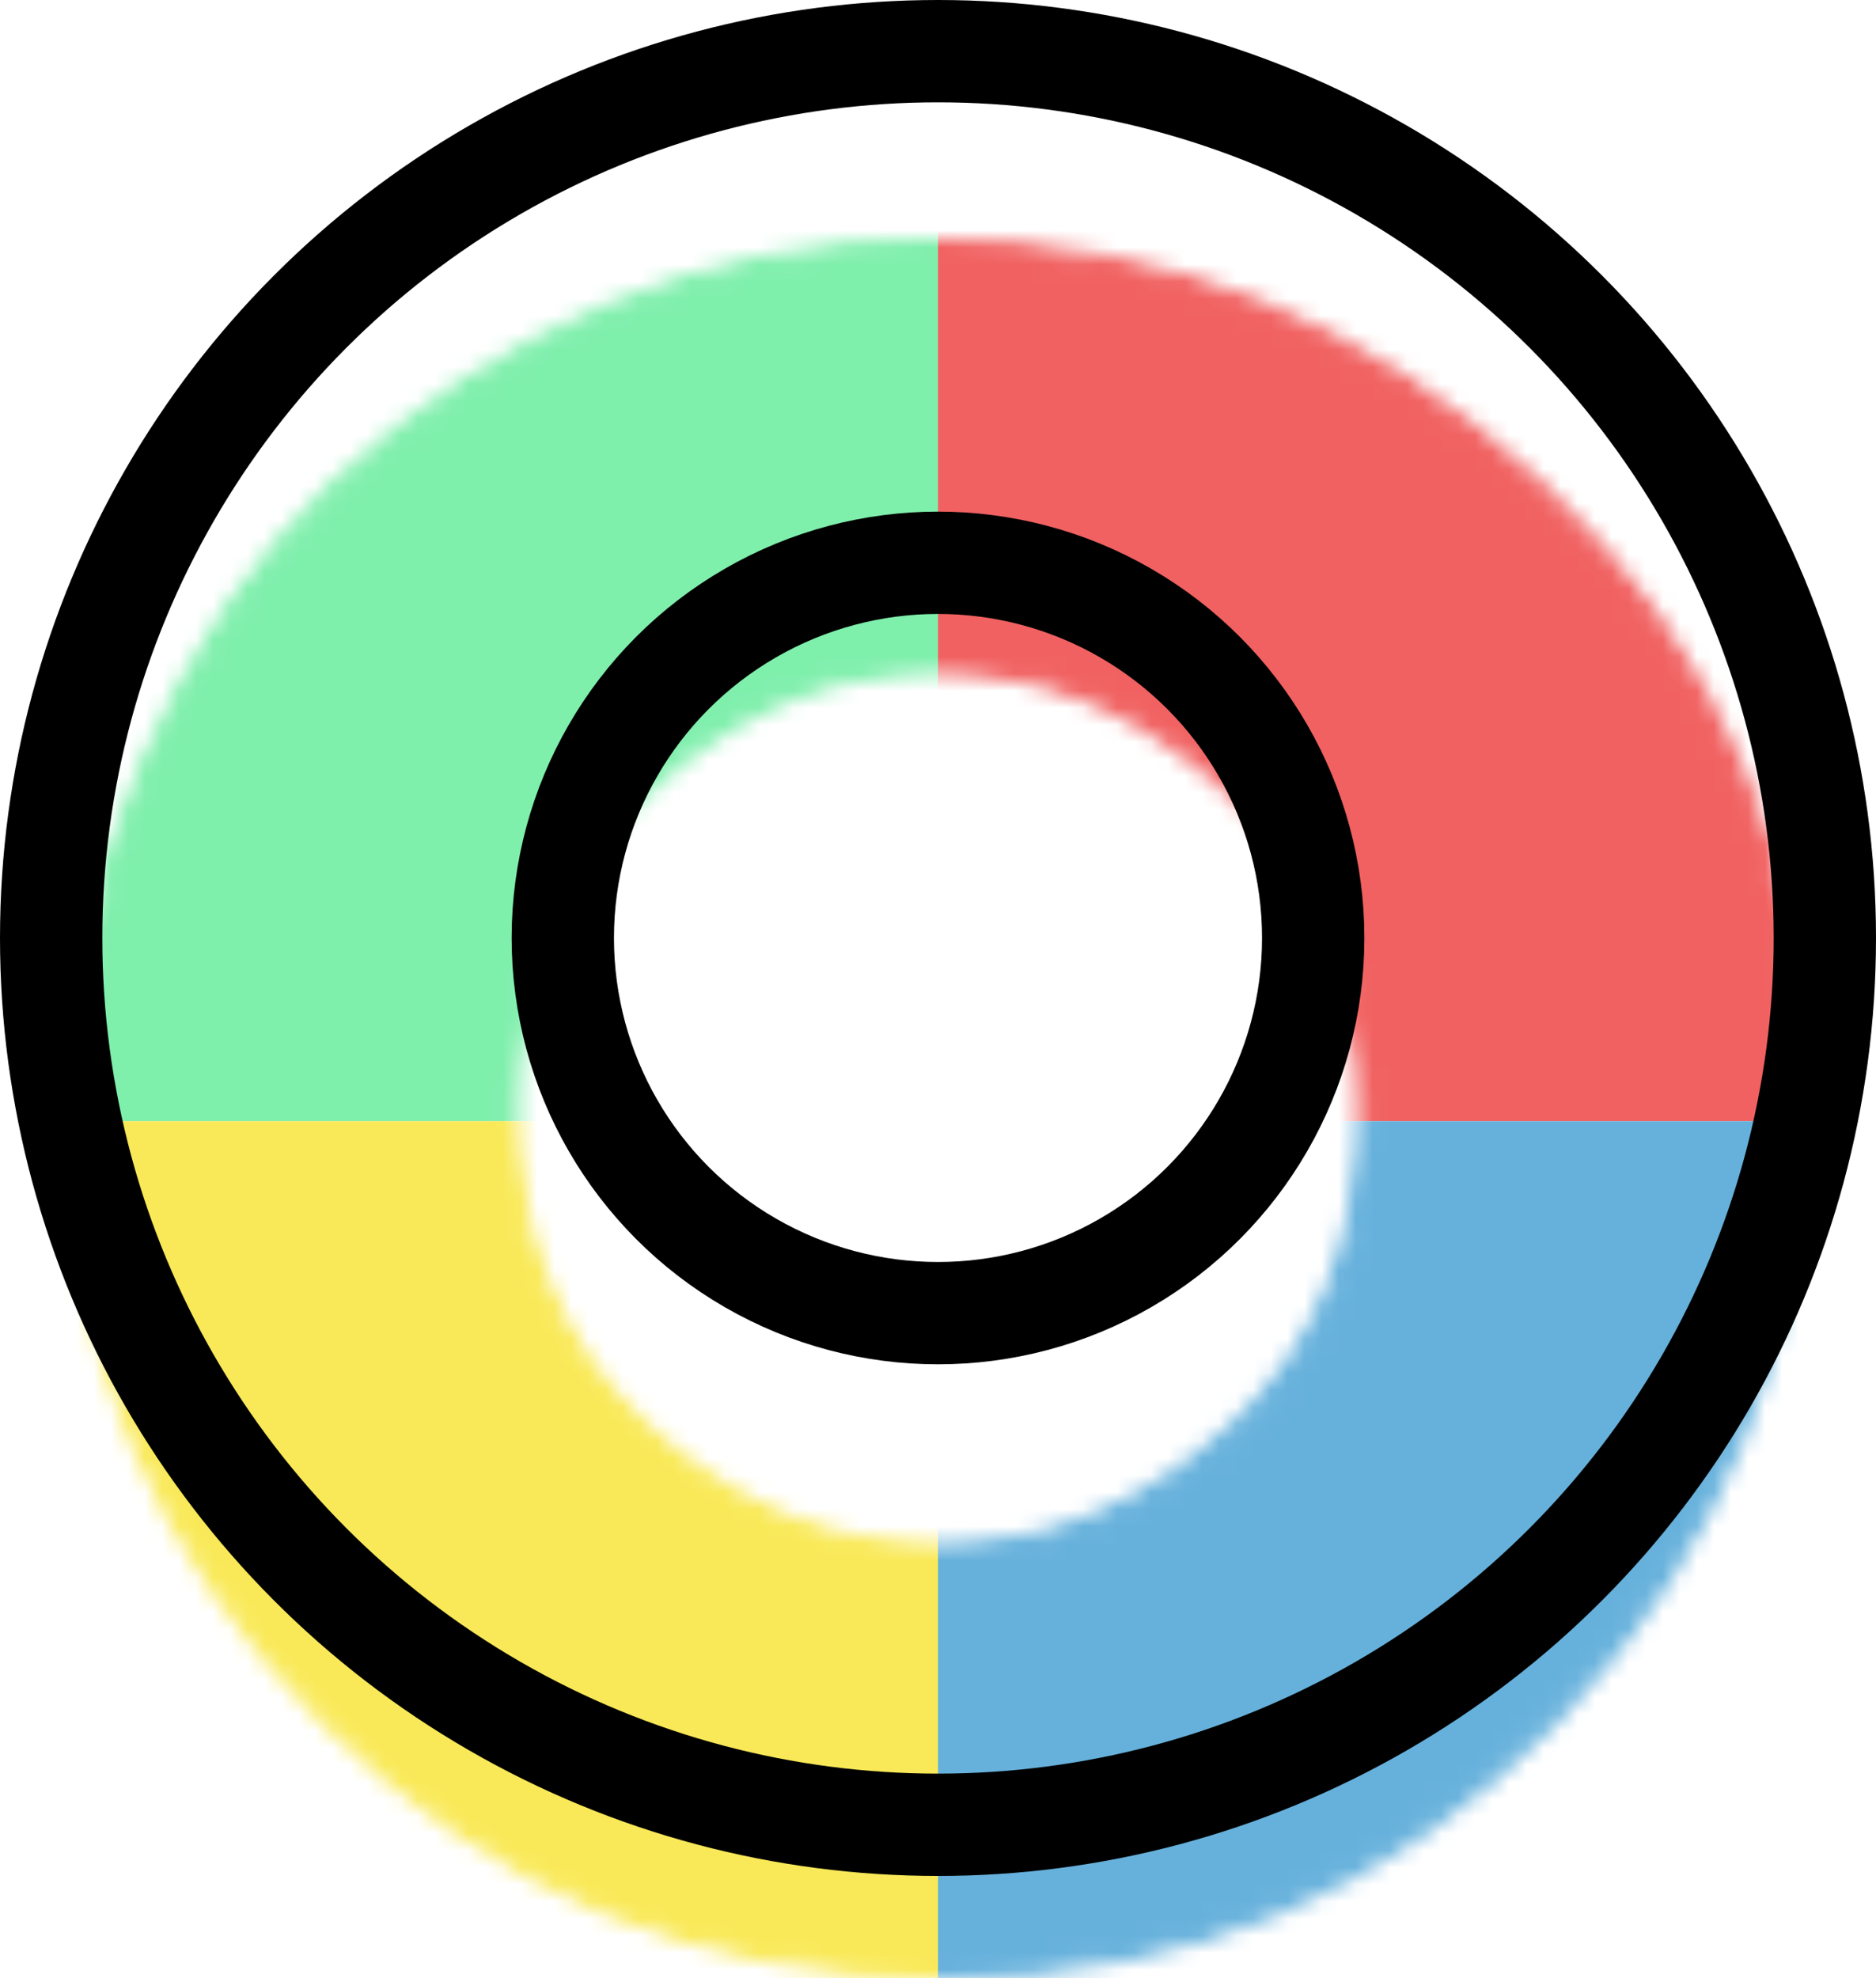 <svg width="110" height="116" viewBox="0 0 110 116" fill="none" xmlns="http://www.w3.org/2000/svg">
    <g filter="url(#filter0_d_168_88)">
        <mask id="mask0_168_88" style="mask-type:alpha" maskUnits="userSpaceOnUse" x="4" y="4" width="102" height="102">
            <path d="M91.013 90.627L91.015 90.626C100.67 80.628 105.5 68.567 105.5 54.469C105.5 40.277 100.434 28.385 90.309 18.827C80.194 9.28 68.256 4.5 54.517 4.5C48.105 4.5 41.88 5.751 35.843 8.252C29.811 10.75 24.472 14.187 19.829 18.562C15.177 22.946 11.461 28.398 8.679 34.908C5.892 41.34 4.5 48.261 4.5 55.663C4.5 69.239 9.429 80.948 19.267 90.765L19.269 90.767C29.203 100.586 41.238 105.5 55.345 105.5C69.454 105.5 81.354 100.541 91.013 90.627ZM72.246 36.136L72.249 36.139C77.466 40.895 80.086 47.209 80.086 55.133C80.086 63.059 77.51 69.327 72.387 73.994C67.23 78.692 61.462 81.025 55.069 81.025C48.68 81.025 42.867 78.651 37.616 73.864C32.486 69.017 29.914 62.744 29.914 55C29.914 47.254 32.487 41.027 37.616 36.268L37.619 36.265C42.778 31.392 48.544 28.975 54.931 28.975C61.321 28.975 67.088 31.35 72.246 36.136Z" fill="black" stroke="black"/>
        </mask>
        <g mask="url(#mask0_168_88)">
            <rect x="-9.705" y="-8.433" width="64.706" height="64.179" fill="#7FEFAC"/>
            <rect x="-9.705" y="55.746" width="64.706" height="64.179" fill="#F9E958"/>
            <rect x="55.001" y="-8.433" width="64.706" height="64.179" fill="#F16161"/>
            <rect x="55.001" y="55.746" width="64.706" height="64.179" fill="#66B1DC"/>
        </g>
    </g>
    <circle cx="55" cy="55" r="52" stroke="black" stroke-width="6"/>
    <circle cx="55" cy="55" r="22" stroke="black" stroke-width="6"/>
    <defs>
        <filter id="filter0_d_168_88" x="4" y="4" width="102" height="112" filterUnits="userSpaceOnUse" color-interpolation-filters="sRGB">
            <feFlood flood-opacity="0" result="BackgroundImageFix"/>
            <feColorMatrix in="SourceAlpha" type="matrix" values="0 0 0 0 0 0 0 0 0 0 0 0 0 0 0 0 0 0 127 0" result="hardAlpha"/>
            <feOffset dy="10"/>
            <feComposite in2="hardAlpha" operator="out"/>
            <feColorMatrix type="matrix" values="0 0 0 0 0 0 0 0 0 0 0 0 0 0 0 0 0 0 0.25 0"/>
            <feBlend mode="normal" in2="BackgroundImageFix" result="effect1_dropShadow_168_88"/>
            <feBlend mode="normal" in="SourceGraphic" in2="effect1_dropShadow_168_88" result="shape"/>
        </filter>
    </defs>
</svg>
